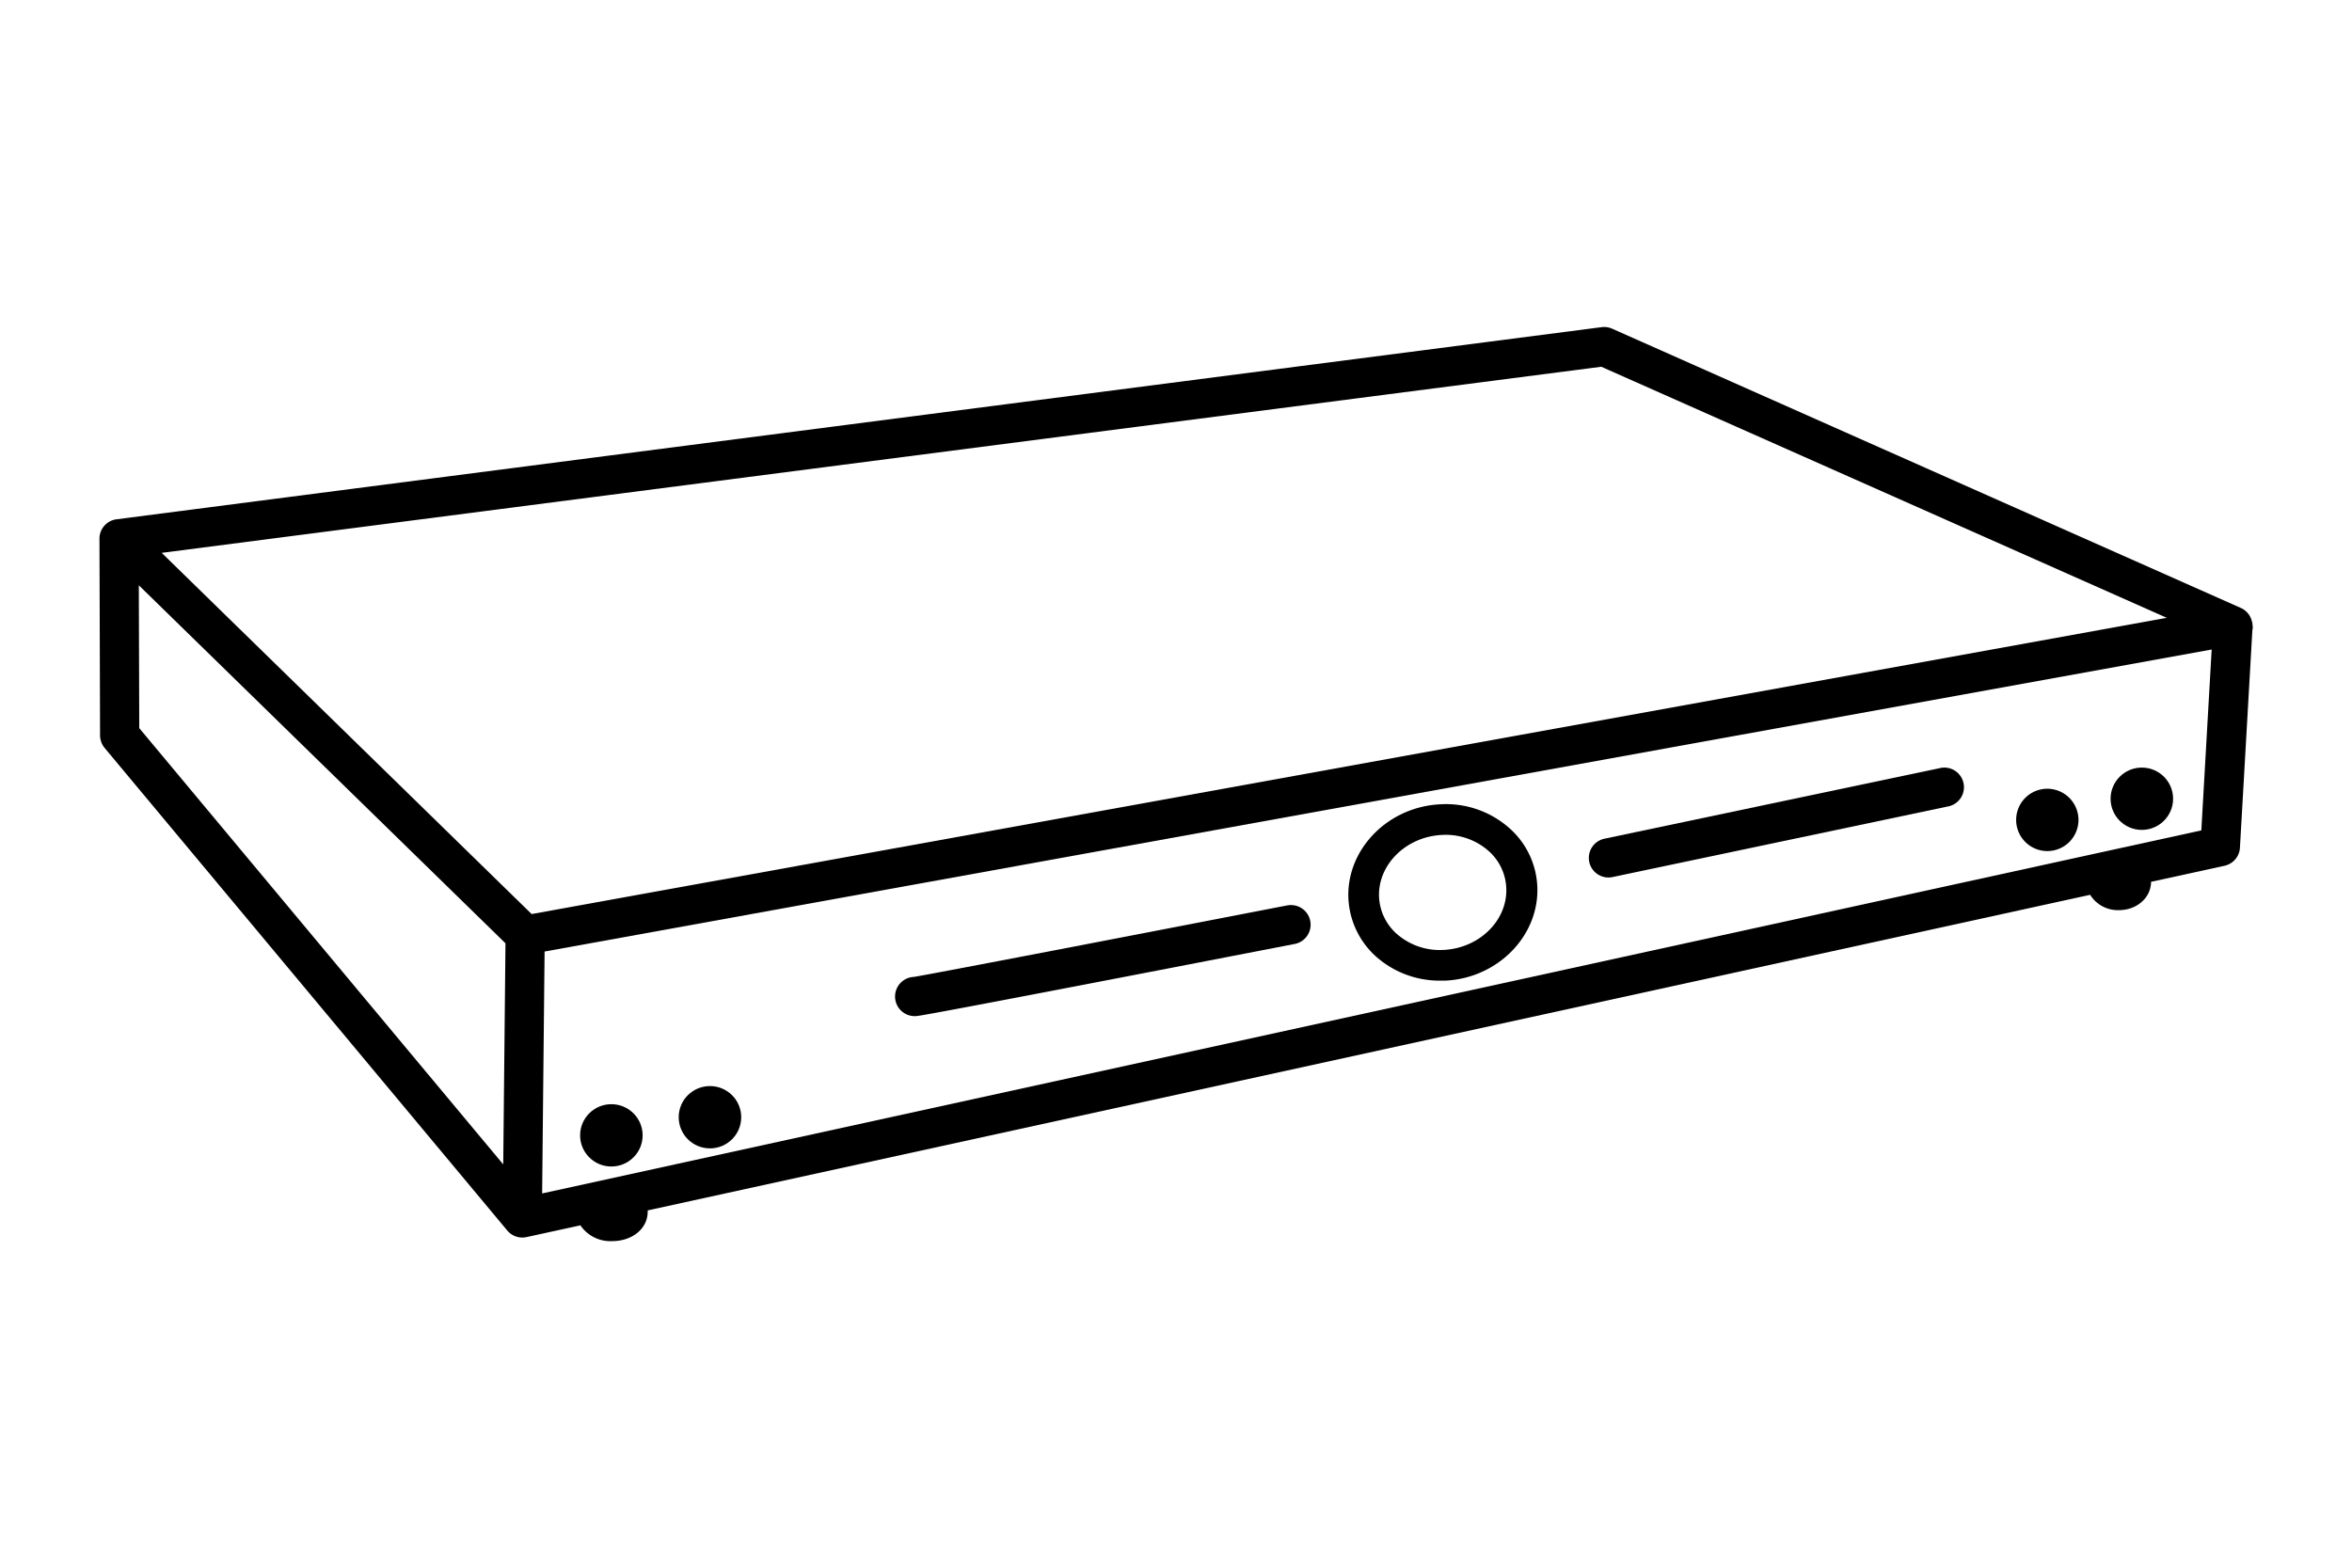 <svg xmlns="http://www.w3.org/2000/svg" viewBox="0 0 480 320"><defs><style>.cls-1{fill:#000;}</style></defs><g id="svg8"><path class="cls-1" d="M459.67,127.37l0-.36h-.06a4,4,0,0,0-2.31-2.92L329,67.09a4,4,0,0,0-2.14-.31L23.78,106a4,4,0,0,0-3.28,2.69,4.07,4.07,0,0,0-.2,1.28h0l.12,40.15a4.08,4.08,0,0,0,.93,2.55l82.17,98.5a4,4,0,0,0,3.07,1.44,4.26,4.26,0,0,0,.86-.09l11-2.4a7.39,7.39,0,0,0,6.48,3.22c4.13,0,7.25-2.57,7.25-6a2.45,2.45,0,0,0,0-.27l294.38-64.42a6.66,6.66,0,0,0,5.86,3.13c3.68,0,6.57-2.55,6.57-5.8V180l15-3.28a4,4,0,0,0,3.14-3.68l2.54-44.46a1.83,1.83,0,0,0,.07-.32A3.93,3.93,0,0,0,459.67,127.37ZM326.79,74.86,442.2,126.11,108.5,186.58,33,112.85ZM28.33,119.47l74.83,73.08-.46,45.13L28.42,148.63Zm82.31,124.14.5-49.38,340.22-61.65-2.11,36.92Z"/><ellipse class="cls-1" cx="144.89" cy="228.05" rx="6.38" ry="6.36"/><path class="cls-1" d="M294,164.17h0c-10.57.48-19,8.91-18.83,18.79a17,17,0,0,0,5.44,12.1A19.5,19.5,0,0,0,294,200.17c.3,0,.62,0,.93,0,10.57-.48,19-8.91,18.82-18.78a16.86,16.86,0,0,0-5.44-12.1A19.5,19.5,0,0,0,294,164.17Zm.56,29.73a13.26,13.26,0,0,1-9.66-3.41,10.74,10.74,0,0,1-3.47-7.65c-.12-6.51,5.65-12.08,12.86-12.41a13.19,13.19,0,0,1,9.66,3.41,10.66,10.66,0,0,1,3.46,7.64C307.57,188,301.8,193.57,294.59,193.9Z"/><ellipse class="cls-1" cx="124.77" cy="231.75" rx="6.38" ry="6.36"/><path class="cls-1" d="M417.8,161a6.36,6.36,0,1,0,6.38,6.36A6.37,6.37,0,0,0,417.8,161Z"/><ellipse class="cls-1" cx="437.11" cy="163.04" rx="6.38" ry="6.36"/><path class="cls-1" d="M262.71,184.81c-29.18,5.66-73.33,14.17-76.23,14.6a4,4,0,0,0,.38,8c.49,0,1.41,0,77.37-14.73a4,4,0,0,0-1.52-7.86Zm-76.19,14.6h0Z"/><path class="cls-1" d="M395.81,156.81,327.43,171.2a4,4,0,1,0,1.65,7.83l68.38-14.4a4,4,0,1,0-1.65-7.82Z"/></g></svg>